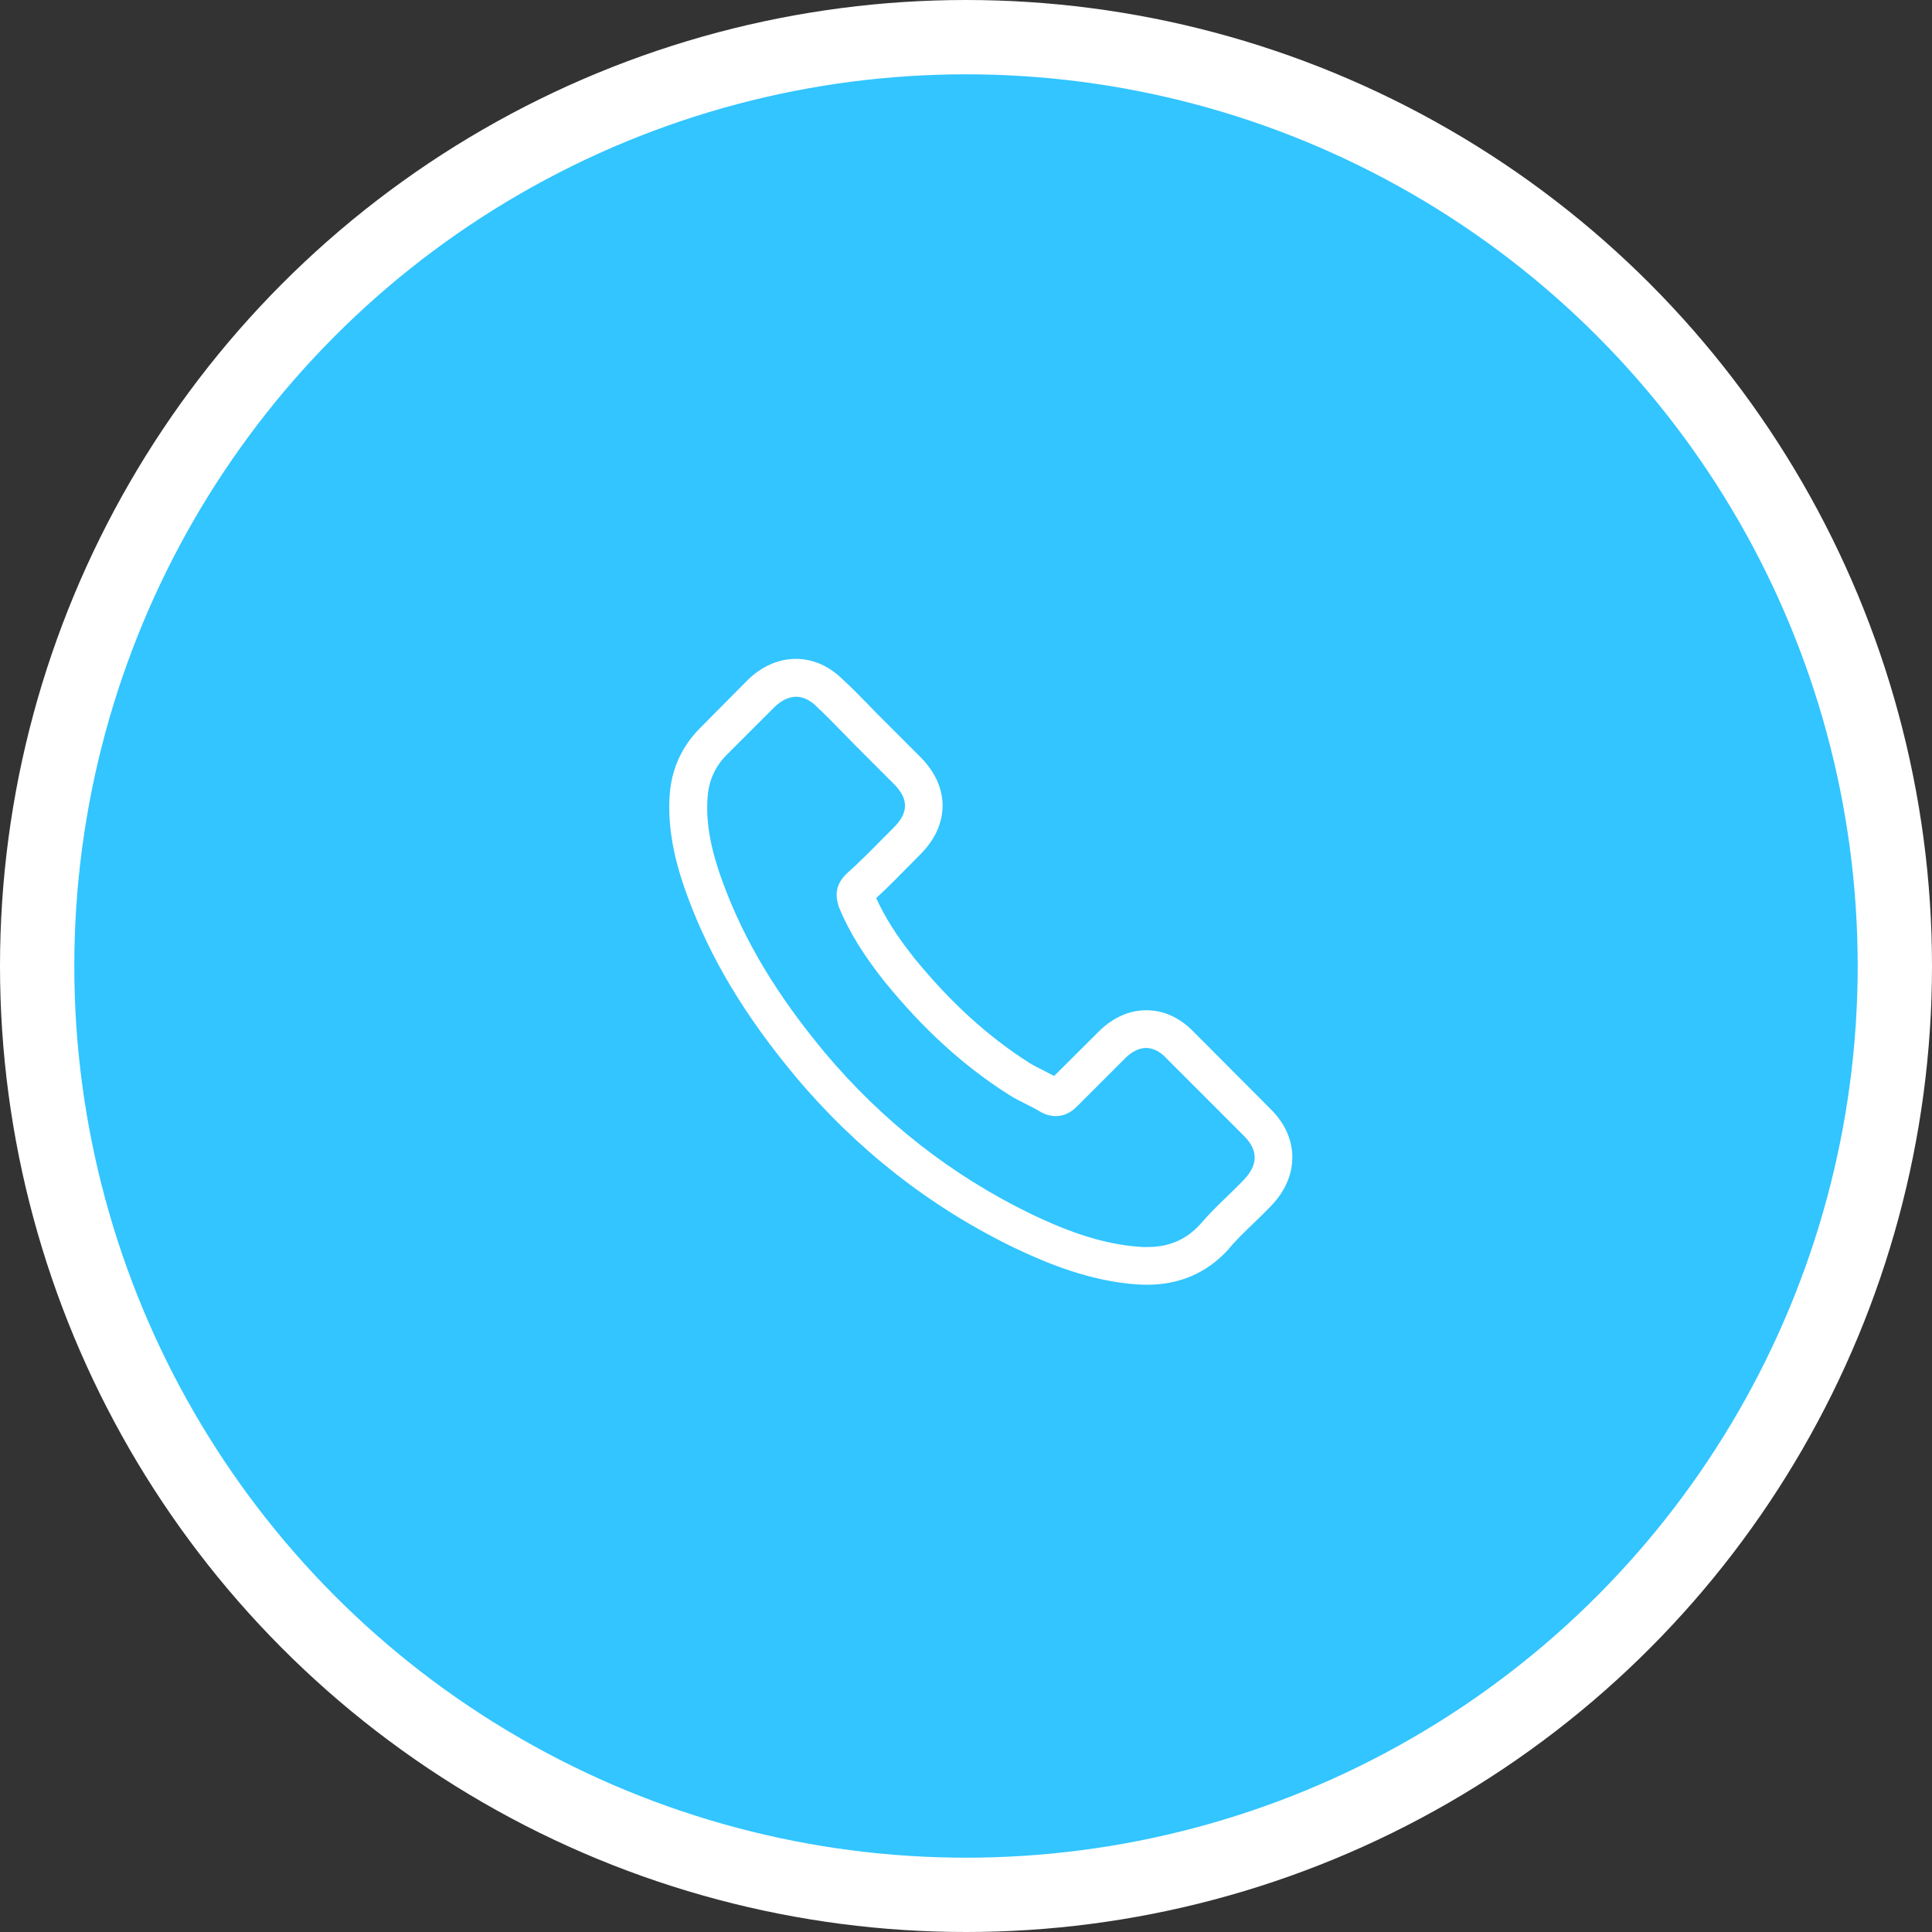 <svg xmlns="http://www.w3.org/2000/svg" width="104" height="104" viewBox="0 0 104 104">
    <rect x="0" y="0" width="104" height="104" fill="#333333" stroke="none"/>
    <g fill="none" fill-rule="evenodd">
        <g fill-rule="nonzero">
            <g transform="translate(-644 -1285) translate(646 1287)">
                <circle cx="50" cy="50" r="50" fill="#32C5FF" stroke="#FFF" stroke-width="4"/>
                <g fill="#FFF">
                    <path d="M28.26 20.551c-.731-.762-1.614-1.17-2.55-1.17-.928 0-1.819.4-2.581 1.163l-2.385 2.377c-.196-.105-.393-.204-.581-.302-.272-.136-.529-.264-.747-.4-2.234-1.419-4.265-3.268-6.212-5.66-.943-1.193-1.577-2.196-2.038-3.215.62-.566 1.193-1.155 1.751-1.72.212-.212.423-.431.634-.642 1.585-1.585 1.585-3.638 0-5.223l-2.06-2.06c-.234-.234-.475-.476-.702-.717-.453-.468-.928-.951-1.419-1.404C8.638.853 7.763.468 6.842.468c-.92 0-1.811.385-2.566 1.11l-.015.015-2.566 2.589C.729 5.148.178 6.325.057 7.69c-.181 2.204.468 4.257.966 5.6 1.223 3.298 3.05 6.355 5.774 9.63 3.305 3.947 7.283 7.064 11.826 9.26 1.736.823 4.053 1.797 6.642 1.963.158.007.324.015.475.015 1.743 0 3.208-.626 4.355-1.872.007-.015.022-.022.03-.037.392-.476.845-.906 1.32-1.367.325-.309.657-.633.982-.973.747-.777 1.14-1.683 1.14-2.611 0-.936-.4-1.834-1.163-2.59l-4.143-4.158zm2.703 7.948c-.008 0-.008.007 0 0-.295.317-.597.603-.921.92-.49.468-.989.959-1.457 1.51-.762.815-1.66 1.2-2.837 1.2-.114 0-.234 0-.348-.008-2.241-.143-4.324-1.019-5.886-1.766-4.272-2.068-8.023-5.004-11.14-8.724C5.8 18.529 4.08 15.66 2.94 12.58c-.702-1.879-.958-3.343-.845-4.724.075-.883.415-1.615 1.041-2.241L5.71 3.042c.37-.347.762-.536 1.147-.536.476 0 .86.287 1.102.528l.023.023c.46.43.898.876 1.358 1.351.234.242.476.483.717.732l2.06 2.06c.8.8.8 1.54 0 2.34-.218.219-.43.438-.649.65-.634.648-1.237 1.252-1.894 1.84-.015.016-.03.023-.038.038-.649.65-.528 1.283-.392 1.714l.022.068c.536 1.298 1.291 2.52 2.438 3.977l.008.007c2.083 2.566 4.279 4.566 6.702 6.099.31.196.626.354.928.505.272.136.528.264.747.4.03.015.06.038.09.053.257.128.499.189.748.189.626 0 1.019-.393 1.147-.521l2.581-2.581c.257-.257.664-.566 1.14-.566.468 0 .853.294 1.087.55l.015.016 4.158 4.158c.778.77.778 1.563.008 2.363z" transform="translate(34 33)"/>
                </g>
            </g>
        </g>
    </g>
</svg>
